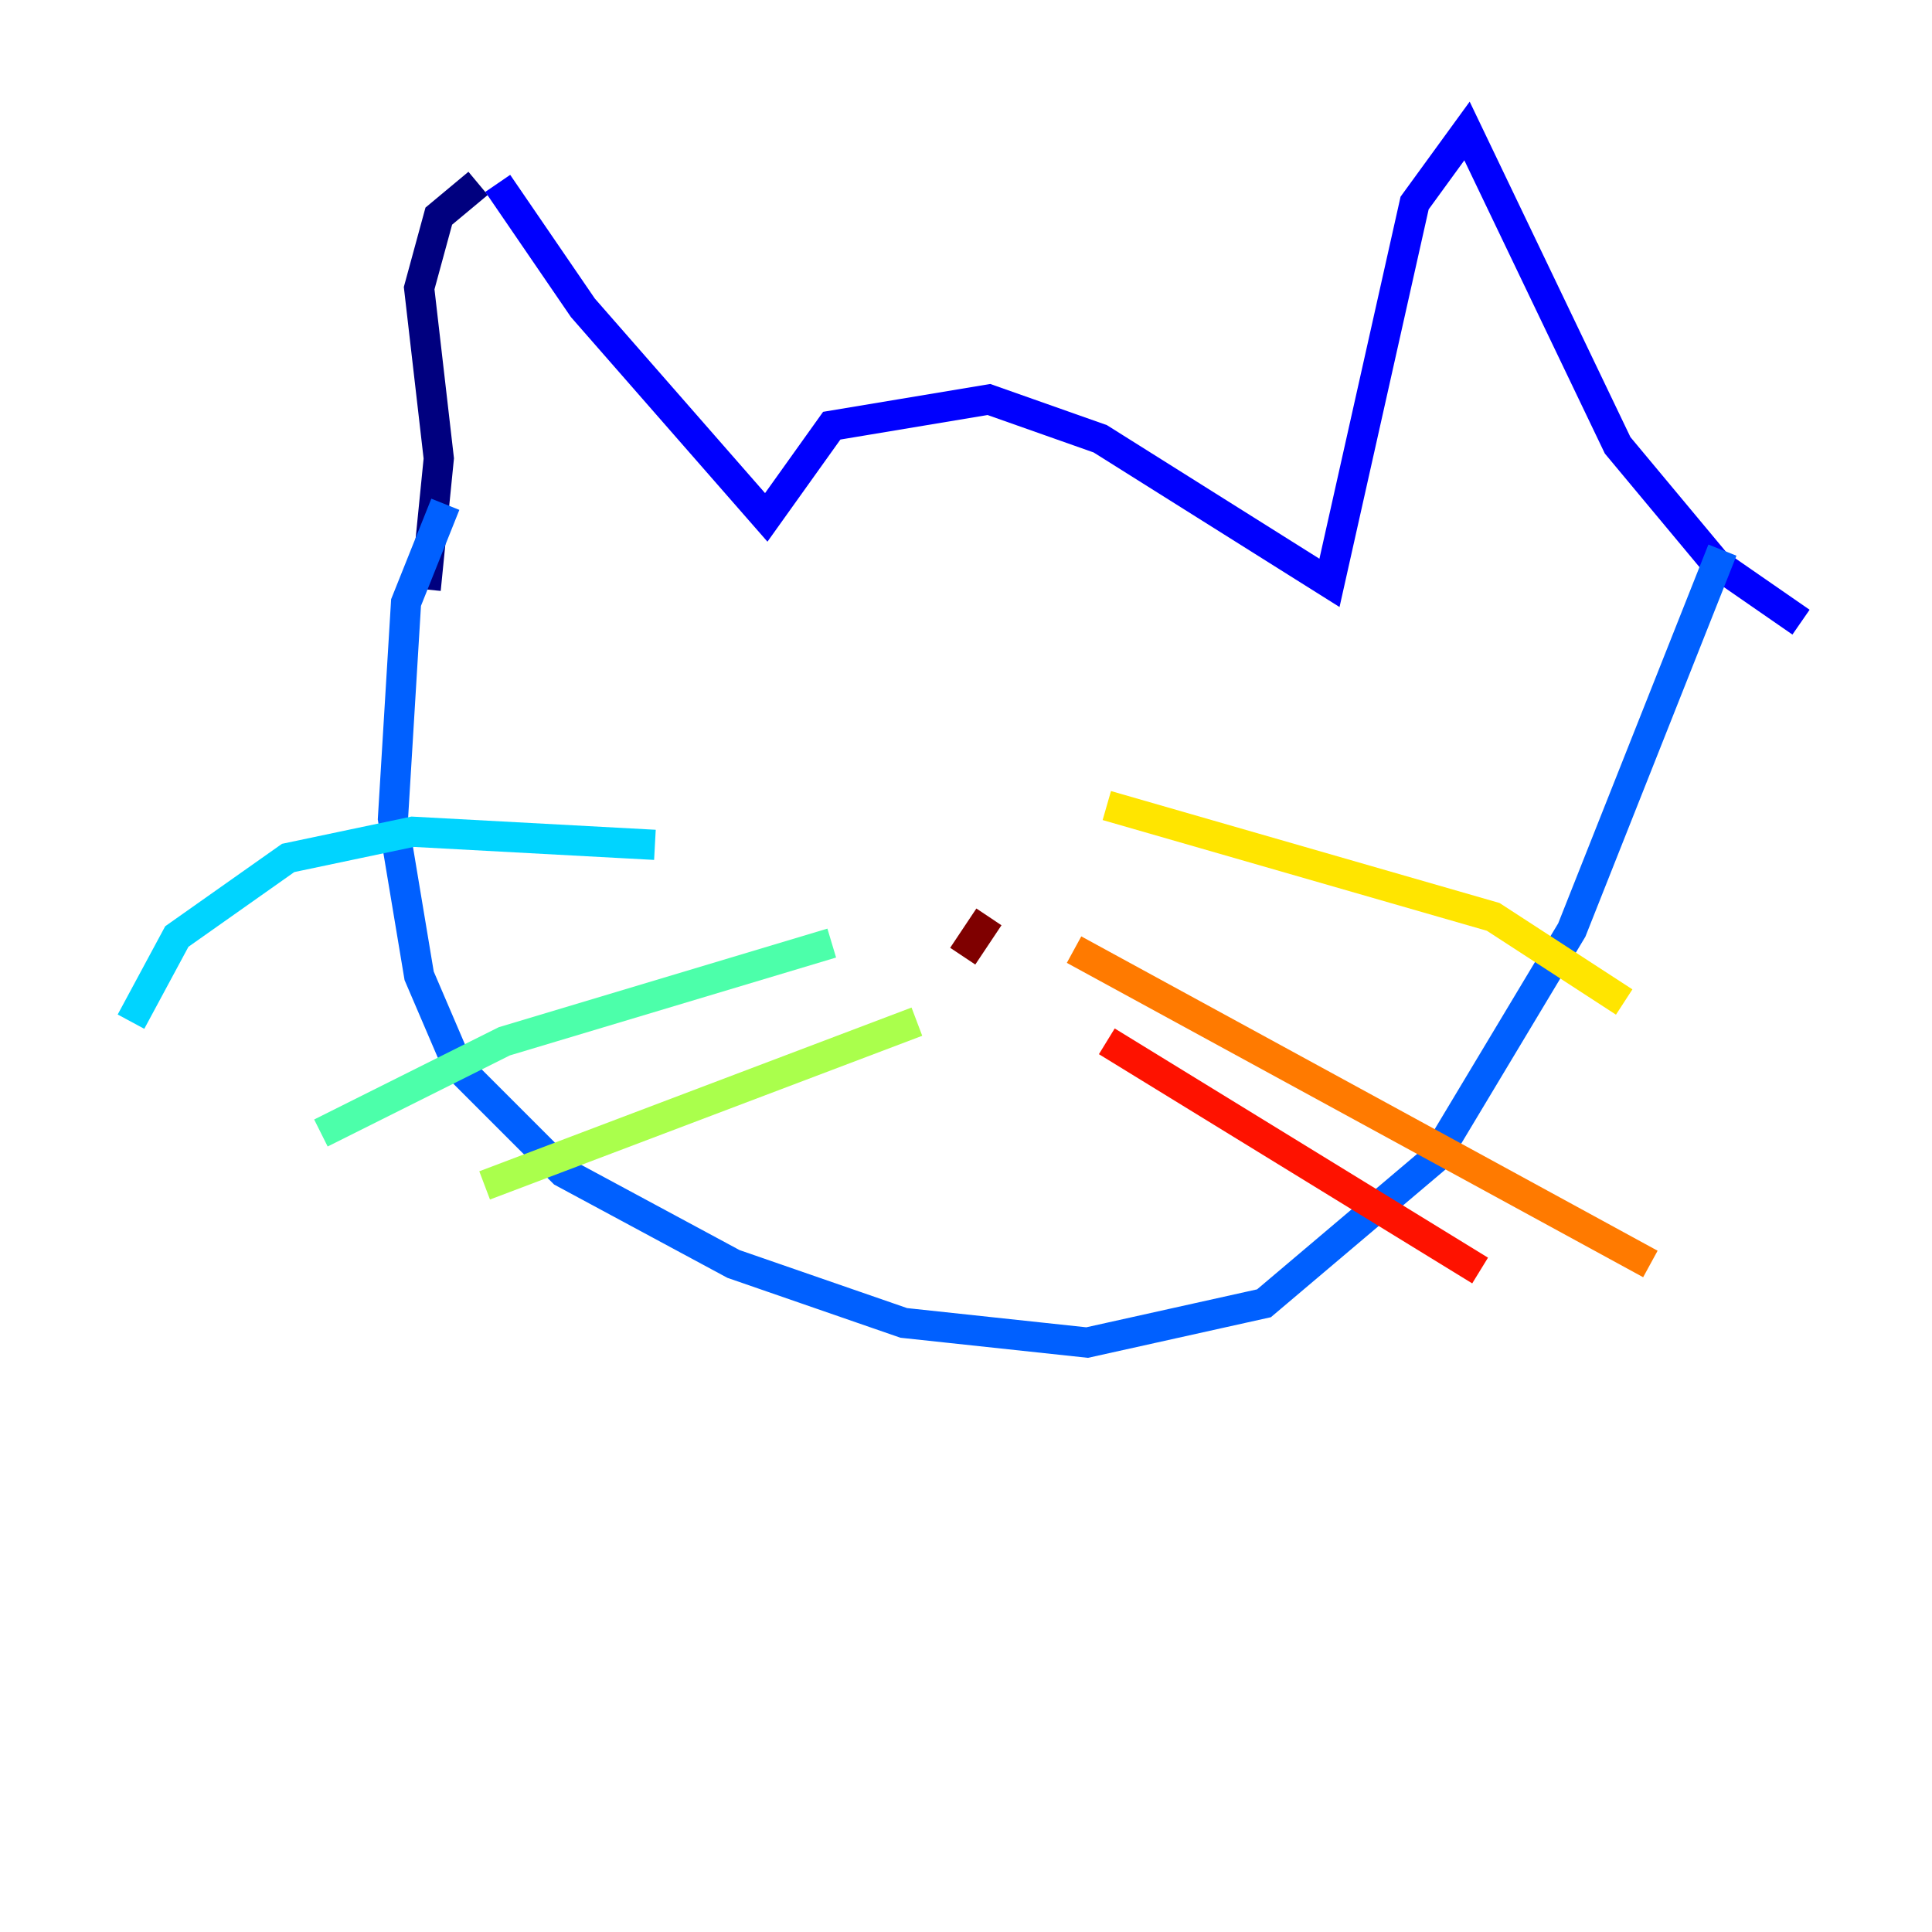 <?xml version="1.0" encoding="utf-8" ?>
<svg baseProfile="tiny" height="128" version="1.2" viewBox="0,0,128,128" width="128" xmlns="http://www.w3.org/2000/svg" xmlns:ev="http://www.w3.org/2001/xml-events" xmlns:xlink="http://www.w3.org/1999/xlink"><defs /><polyline fill="none" points="31.675,12.149 29.071,14.319 27.77,19.091 29.071,30.373 28.203,39.051" stroke="#00007f" stroke-width="2" /><polyline fill="none" points="32.976,12.149 38.617,20.393 50.766,34.278 55.105,28.203 65.519,26.468 72.895,29.071 88.081,38.617 93.722,13.451 97.193,8.678 107.173,29.505 113.681,37.315 119.322,41.22" stroke="#0000fe" stroke-width="2" /><polyline fill="none" points="29.505,33.41 26.902,39.919 26.034,54.237 27.77,64.651 30.373,70.725 37.315,77.668 48.597,83.742 59.878,87.647 72.027,88.949 83.742,86.346 95.024,76.8 104.136,61.614 114.115,36.447" stroke="#0060ff" stroke-width="2" /><polyline fill="none" points="43.39,55.973 27.336,55.105 19.091,56.841 11.715,62.047 8.678,67.688" stroke="#00d4ff" stroke-width="2" /><polyline fill="none" points="55.105,62.481 33.41,68.99 21.261,75.064" stroke="#4cffaa" stroke-width="2" /><polyline fill="none" points="60.746,67.688 32.108,78.536" stroke="#aaff4c" stroke-width="2" /><polyline fill="none" points="73.329,53.37 98.929,60.746 107.607,66.386" stroke="#ffe500" stroke-width="2" /><polyline fill="none" points="71.159,62.915 109.342,83.742" stroke="#ff7a00" stroke-width="2" /><polyline fill="none" points="73.329,68.99 98.061,84.176" stroke="#fe1200" stroke-width="2" /><polyline fill="none" points="65.519,60.746 63.783,63.349" stroke="#7f0000" stroke-width="2" /></svg>